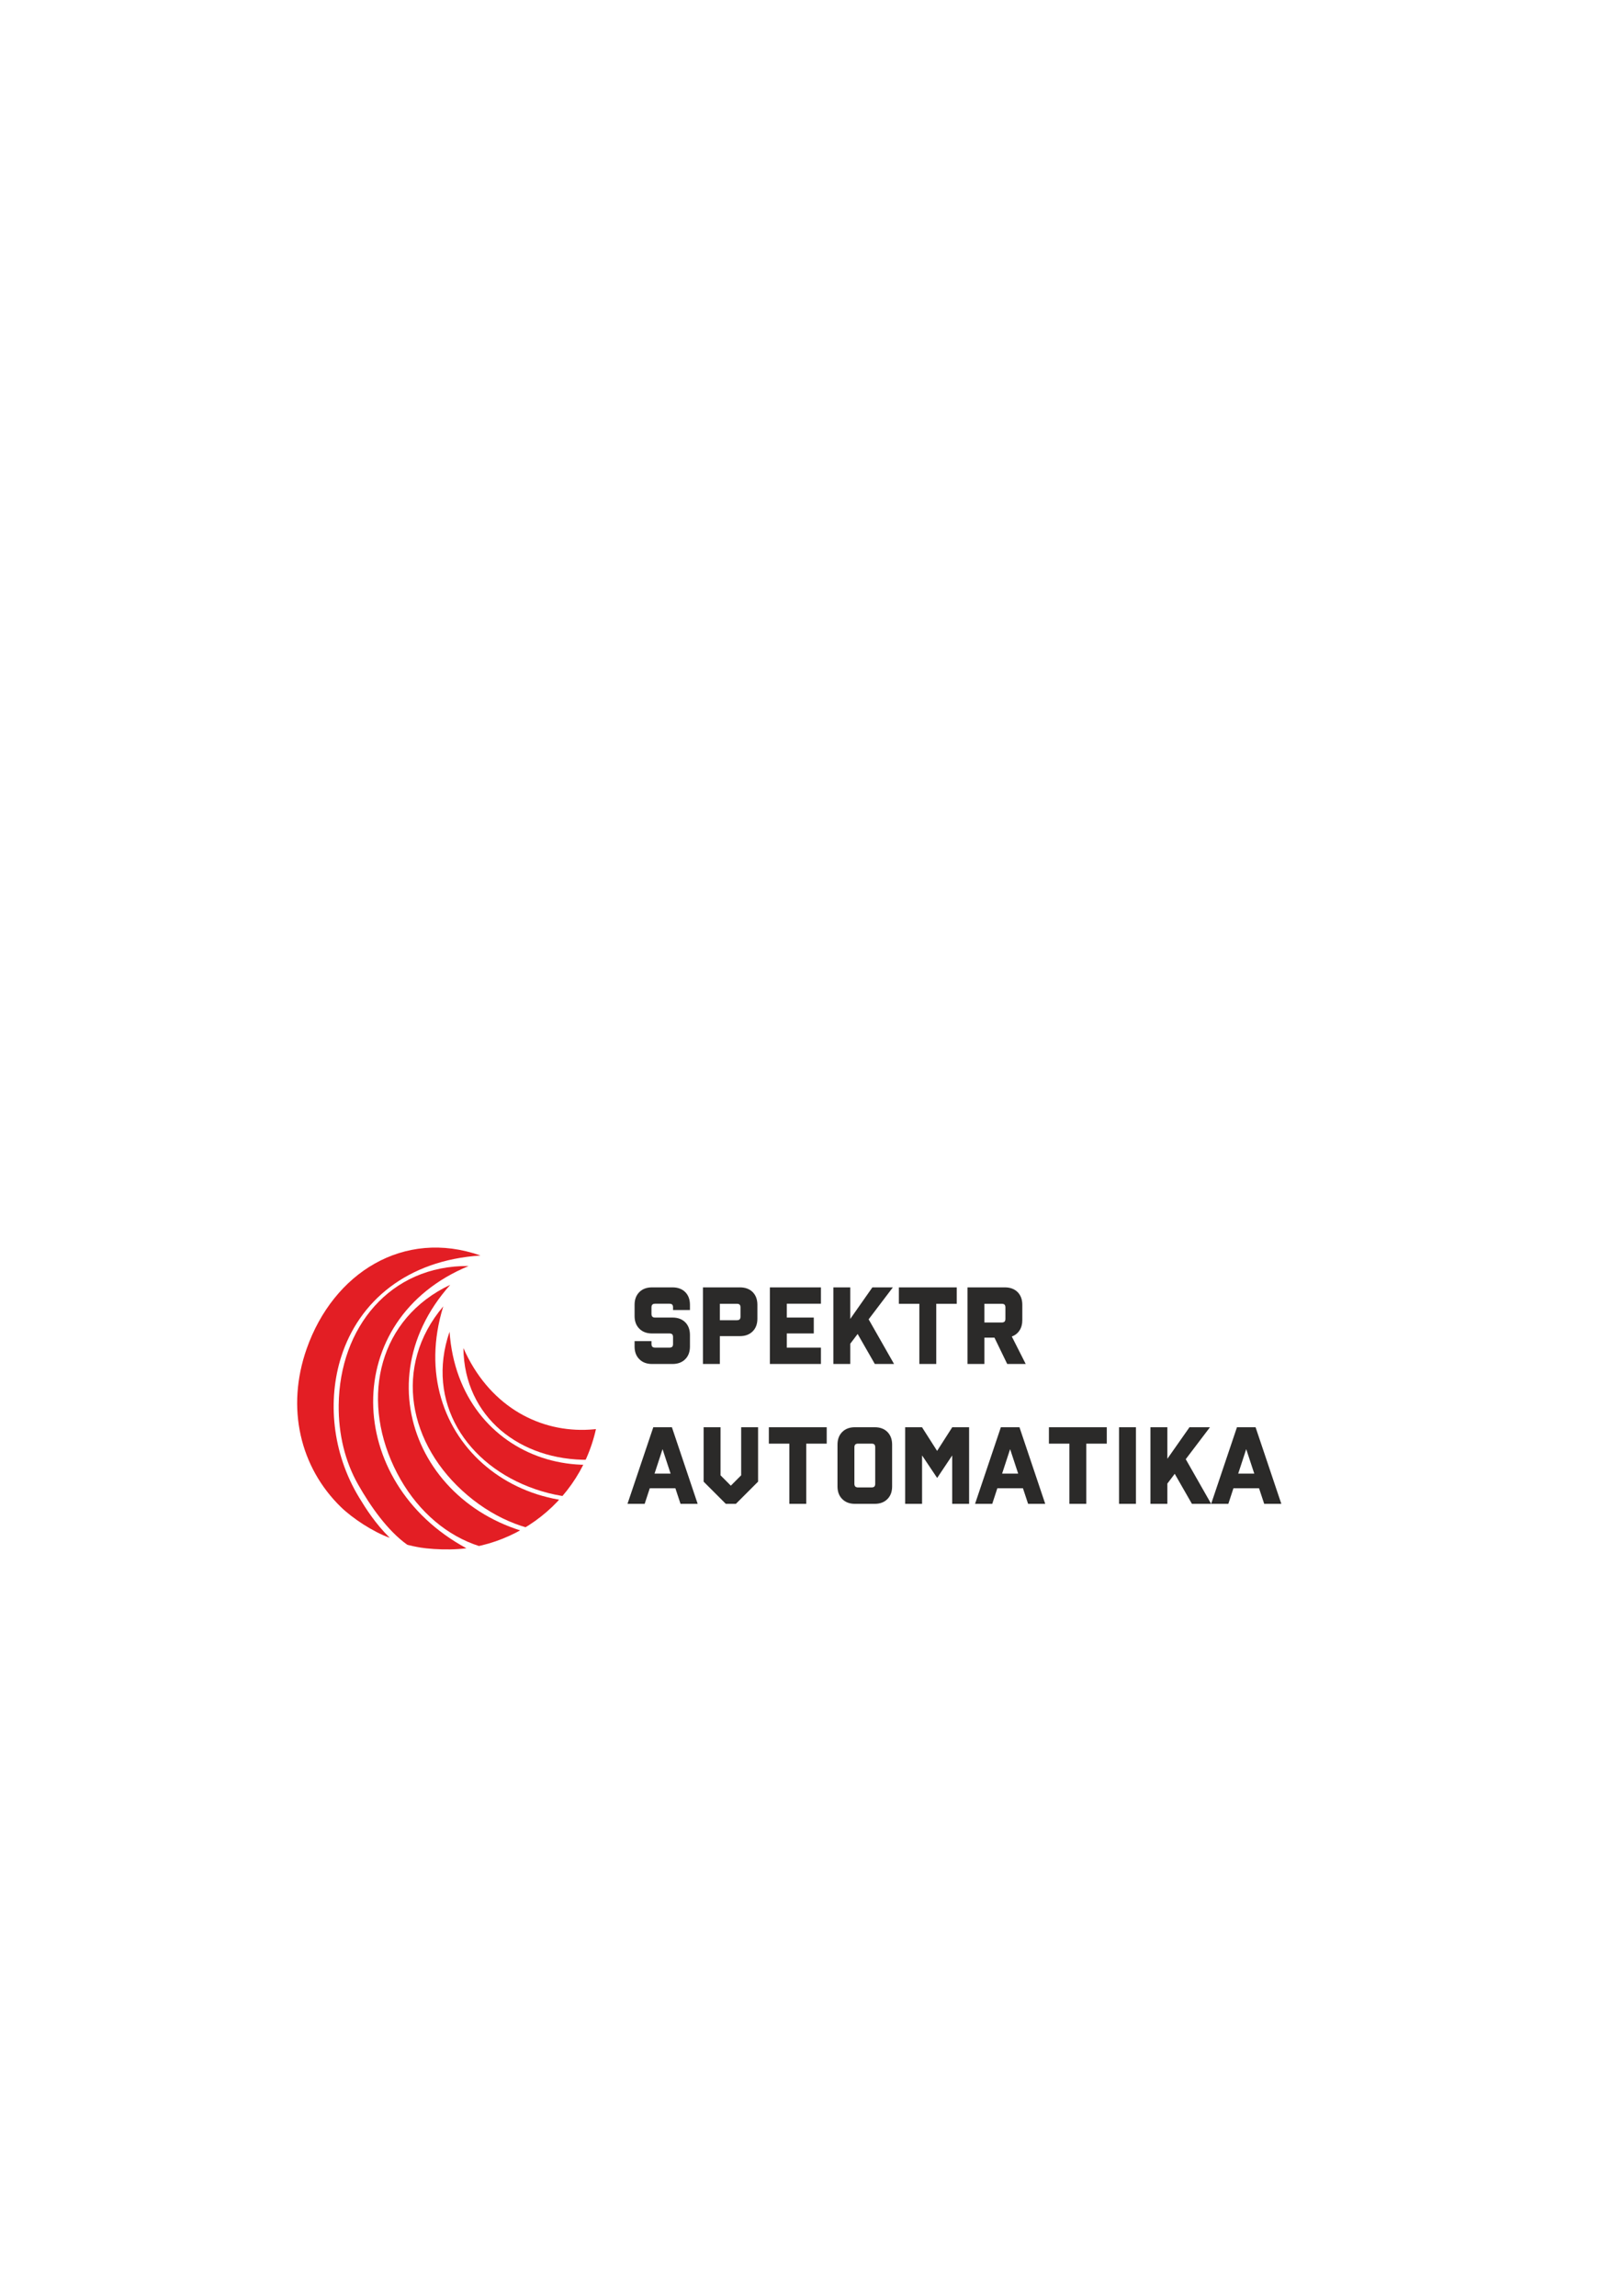 <?xml version="1.0" encoding="UTF-8"?>
<!DOCTYPE svg PUBLIC "-//W3C//DTD SVG 1.1//EN" "http://www.w3.org/Graphics/SVG/1.1/DTD/svg11.dtd">
<!-- Creator: CorelDRAW 2020 (64-Bit) -->
<svg xmlns="http://www.w3.org/2000/svg" xml:space="preserve" width="210mm" height="297mm" version="1.1" style="shape-rendering:geometricPrecision; text-rendering:geometricPrecision; image-rendering:optimizeQuality; fill-rule:evenodd; clip-rule:evenodd"
viewBox="0 0 21000 29700"
 xmlns:xlink="http://www.w3.org/1999/xlink"
 xmlns:xodm="http://www.corel.com/coreldraw/odm/2003">
 <defs>
  <style type="text/css">
   <![CDATA[
    .fil1 {fill:none}
    .fil0 {fill:#E31E24}
    .fil2 {fill:#2B2A29;fill-rule:nonzero}
   ]]>
  </style>
    <clipPath id="id0">
     <path d="M6189.73 16107.5c1075.26,233.93 1757.3,1295.26 1523.36,2370.53 -233.94,1075.27 -1295.27,1757.3 -2370.53,1523.37 -1075.26,-233.94 -1757.3,-1295.26 -1523.36,-2370.53 233.94,-1075.27 1295.26,-1757.32 2370.53,-1523.37z"/>
    </clipPath>
 </defs>
 <g id="Слой_x0020_1">
  <g id="_2877254656720">
   <g>
   </g>
   <g style="clip-path:url(#id0)">
    <g id="_2877254657872">
     <path class="fil0" d="M6217.15 16242.14c-949.44,61.32 -1573.99,591.55 -1802.5,1310.41 -176.68,555.82 -120.97,1237.75 231.68,1819.49 88.93,146.72 211.14,339.27 397.27,522.46 -215.17,-75.58 -484.65,-254.3 -632.87,-398.61 -525.26,-511.43 -713.1,-1278.06 -442.93,-2047.18 344.79,-981.63 1255.31,-1555.74 2249.35,-1206.57z"/>
     <path class="fil0" d="M5735.47 16900.14c-534.92,1725.79 1101.83,3024.89 2773.72,2349.85 -657.11,775.64 -1695.13,741.96 -2461.08,93.06 -765.94,-648.89 -969.75,-1667.27 -312.64,-2442.91z"/>
     <path class="fil0" d="M5816.71 17228.44c119.93,1696.28 1998.97,2276.99 3234.95,1114.22 -311.58,904.61 -1233.52,1229.4 -2126.83,921.72 -893.31,-307.68 -1419.69,-1131.32 -1108.12,-2035.94z"/>
     <path class="fil0" d="M5995.81 17438.77c642.54,1459.01 2484.52,1376.95 3207.35,-40.26 11.26,896.9 -699.58,1475.23 -1585.27,1486.35 -885.69,11.12 -1610.83,-549.19 -1622.08,-1446.09z"/>
     <path class="fil0" d="M6063.62 16377.99c-1670.08,689.44 -1614.97,2794.78 -28.33,3651.24 -263.58,34.4 -602.68,6.26 -765.3,-45.02 -257.13,-183.45 -477.01,-499.21 -636.43,-779.7 -166.78,-293.43 -255.38,-647.07 -251.29,-1026.9 10.83,-1003.8 664.84,-1810.58 1681.35,-1799.62z"/>
     <path class="fil0" d="M5825.72 16621.13c-1202.89,1348.16 -252.88,3209.37 1548.38,3289.05 -919.74,432.99 -1850.18,-28.44 -2277.75,-936.69 -427.58,-908.25 -190.37,-1919.37 729.37,-2352.36z"/>
    </g>
   </g>
   <path class="fil1" d="M6189.73 16107.5c1075.26,233.93 1757.3,1295.26 1523.36,2370.53 -233.94,1075.27 -1295.27,1757.3 -2370.53,1523.37 -1075.26,-233.94 -1757.3,-1295.26 -1523.36,-2370.53 233.94,-1075.27 1295.26,-1757.32 2370.53,-1523.37z"/>
   <path class="fil2" d="M8436.16 17250.32c-68.51,0 -123.06,-20.56 -163.68,-61.65 -41.1,-40.61 -61.66,-95.17 -61.66,-163.69l0 -145.33c0,-68.5 20.56,-123.31 61.66,-164.41 40.62,-40.62 95.17,-60.92 163.68,-60.92l265.7 0c68.51,0 123.32,20.3 164.41,60.92 40.61,41.1 60.92,95.91 60.92,164.41l0 67.53 -218.72 0 0 -33.76c0,-17.12 -3.68,-29.36 -11.01,-36.71 -7.84,-7.33 -20.06,-11 -36.71,-11l-183.49 0c-16.63,0 -28.62,3.67 -35.97,11 -7.82,7.35 -11.74,19.59 -11.74,36.71l0 83.68c0,17.12 3.92,29.36 11.74,36.69 7.35,7.35 19.34,11.01 35.97,11.01l224.6 0c68.51,0 123.32,20.31 164.41,60.92 40.61,41.11 60.92,95.91 60.92,164.43l0 149.73c0,68.5 -20.31,123.06 -60.92,163.67 -41.09,41.11 -95.9,61.66 -164.41,61.66l-265.7 0c-68.51,0 -123.06,-20.55 -163.68,-61.66 -41.1,-40.61 -61.66,-95.17 -61.66,-163.67l0 -70.47 218.73 0 0 36.69c0,17.14 3.92,29.37 11.74,36.71 7.35,7.34 19.34,11.01 35.97,11.01l183.49 0c16.65,0 28.87,-3.67 36.71,-11.01 7.33,-7.34 11.01,-19.57 11.01,-36.71l0 -88.07c0,-17.12 -3.68,-29.36 -11.01,-36.69 -7.84,-7.35 -20.06,-11.02 -36.71,-11.02l-224.59 0zm877.85 34.49l0 360.4 -218.72 0 0 -990.89 479.29 0c68.52,0 123.32,20.3 164.43,60.92 40.6,41.1 60.91,95.91 60.91,164.41l0 179.83c0,68.52 -20.31,123.07 -60.91,163.69 -41.11,41.1 -95.91,61.64 -164.43,61.64l-260.57 0zm0 -205.51l218.74 0c17.13,0 29.61,-3.66 37.43,-11.01 7.34,-7.33 11.01,-19.57 11.01,-36.7l0 -117.44c0,-17.13 -3.67,-29.35 -11.01,-36.7 -7.82,-7.33 -20.3,-11.01 -37.43,-11.01l-218.74 0 0 212.86zm647.39 -424.98l660.6 0 0 211.39 -441.87 0 0 179.09 349.39 0 0 205.52 -349.39 0 0 183.5 441.87 0 0 211.39 -660.6 0 0 -990.89zm821.34 0l218.72 0 0 408.1 286.26 -408.1 264.98 0 -313.42 413.24 328.84 577.65 -248.83 0 -222.41 -388.28 -95.42 126.24 0 262.04 -218.72 0 0 -990.89zm1112.72 212.12l-264.96 0 0 -212.12 748.67 0 0 212.12 -264.97 0 0 778.77 -218.74 0 0 -778.77zm1332.2 212.86c0,51.39 -11.99,95.41 -35.97,132.12 -23.97,36.7 -57.25,62.88 -99.81,78.54l179.83 355.25 -239.3 0 -165.14 -340.57 -129.92 0 0 340.57 -218.72 0 0 -990.89 483.7 0c68.5,0 123.3,20.3 164.41,60.92 40.62,41.1 60.92,95.91 60.92,164.41l0 199.65zm-490.31 29.36l223.87 0c16.64,0 28.87,-3.91 36.7,-11.75 7.35,-7.33 11.02,-19.32 11.02,-35.95l0 -146.81c0,-16.64 -3.67,-28.87 -11.02,-36.7 -7.83,-7.33 -20.06,-11.01 -36.7,-11.01l-223.87 0 0 242.22zm-4284.31 1354.96l240.75 0 333.23 990.9 -221.66 0 -66.79 -201.85 -331.04 0 -66.06 201.85 -222.39 0 333.96 -990.9zm223.87 599.68l-104.23 -316.36 -103.49 316.36 207.72 0zm427.18 -599.68l218.72 0 0 621.7 133.59 134.32 133.59 -134.32 0 -621.7 218.72 0 0 703.9 -286.98 287 -130.65 0 -286.99 -287 0 -703.9zm1109.05 212.13l-264.97 0 0 -212.13 748.67 0 0 212.13 -264.97 0 0 778.77 -218.73 0 0 -778.77zm1330 553.43c0,68.5 -20.31,123.06 -60.92,163.68 -40.62,41.1 -95.18,61.66 -163.69,61.66l-256.9 0c-68.5,0 -123.06,-20.56 -163.67,-61.66 -41.11,-40.62 -61.66,-95.18 -61.66,-163.68l0 -540.22c0,-68.51 20.55,-123.31 61.66,-164.42 40.61,-40.61 95.17,-60.92 163.67,-60.92l256.9 0c68.51,0 123.07,20.31 163.69,60.92 40.61,41.11 60.92,95.91 60.92,164.42l0 540.22zm-488.12 -34.49c0,16.63 3.92,28.62 11.75,35.95 7.35,7.84 19.34,11.75 35.97,11.75l173.96 0c17.12,0 29.36,-3.91 36.69,-11.75 7.35,-7.33 11.01,-19.32 11.01,-35.95l0 -471.24c0,-16.63 -3.66,-28.87 -11.01,-36.69 -7.33,-7.34 -19.57,-11.01 -36.69,-11.01l-173.96 0c-16.63,0 -28.62,3.67 -35.97,11.01 -7.83,7.82 -11.75,20.06 -11.75,36.69l0 471.24zm656.94 -731.07l218 0 195.23 306.09 195.98 -306.09 218 0 0 990.9 -218.73 0 0 -626.1 -194.51 291.4 -195.25 -291.4 0 626.1 -218.72 0 0 -990.9zm1238.24 0l240.75 0 333.24 990.9 -221.66 0 -66.8 -201.85 -331.03 0 -66.06 201.85 -222.4 0 333.96 -990.9zm223.87 599.68l-104.22 -316.36 -103.49 316.36 207.71 0zm662.79 -387.55l-264.97 0 0 -212.13 748.67 0 0 212.13 -264.97 0 0 778.77 -218.73 0 0 -778.77zm642.24 -212.13l218.74 0 0 990.9 -218.74 0 0 -990.9zm406.64 0l218.72 0 0 408.1 286.26 -408.1 264.97 0 -313.41 413.25 328.83 577.65 -248.82 0 -222.41 -388.29 -95.42 126.24 0 262.05 -218.72 0 0 -990.9zm1119.33 0l240.75 0 333.24 990.9 -221.66 0 -66.8 -201.85 -331.03 0 -66.06 201.85 -222.4 0 333.96 -990.9zm223.87 599.68l-104.22 -316.36 -103.49 316.36 207.71 0z"/>
  </g>
 </g>
</svg>
